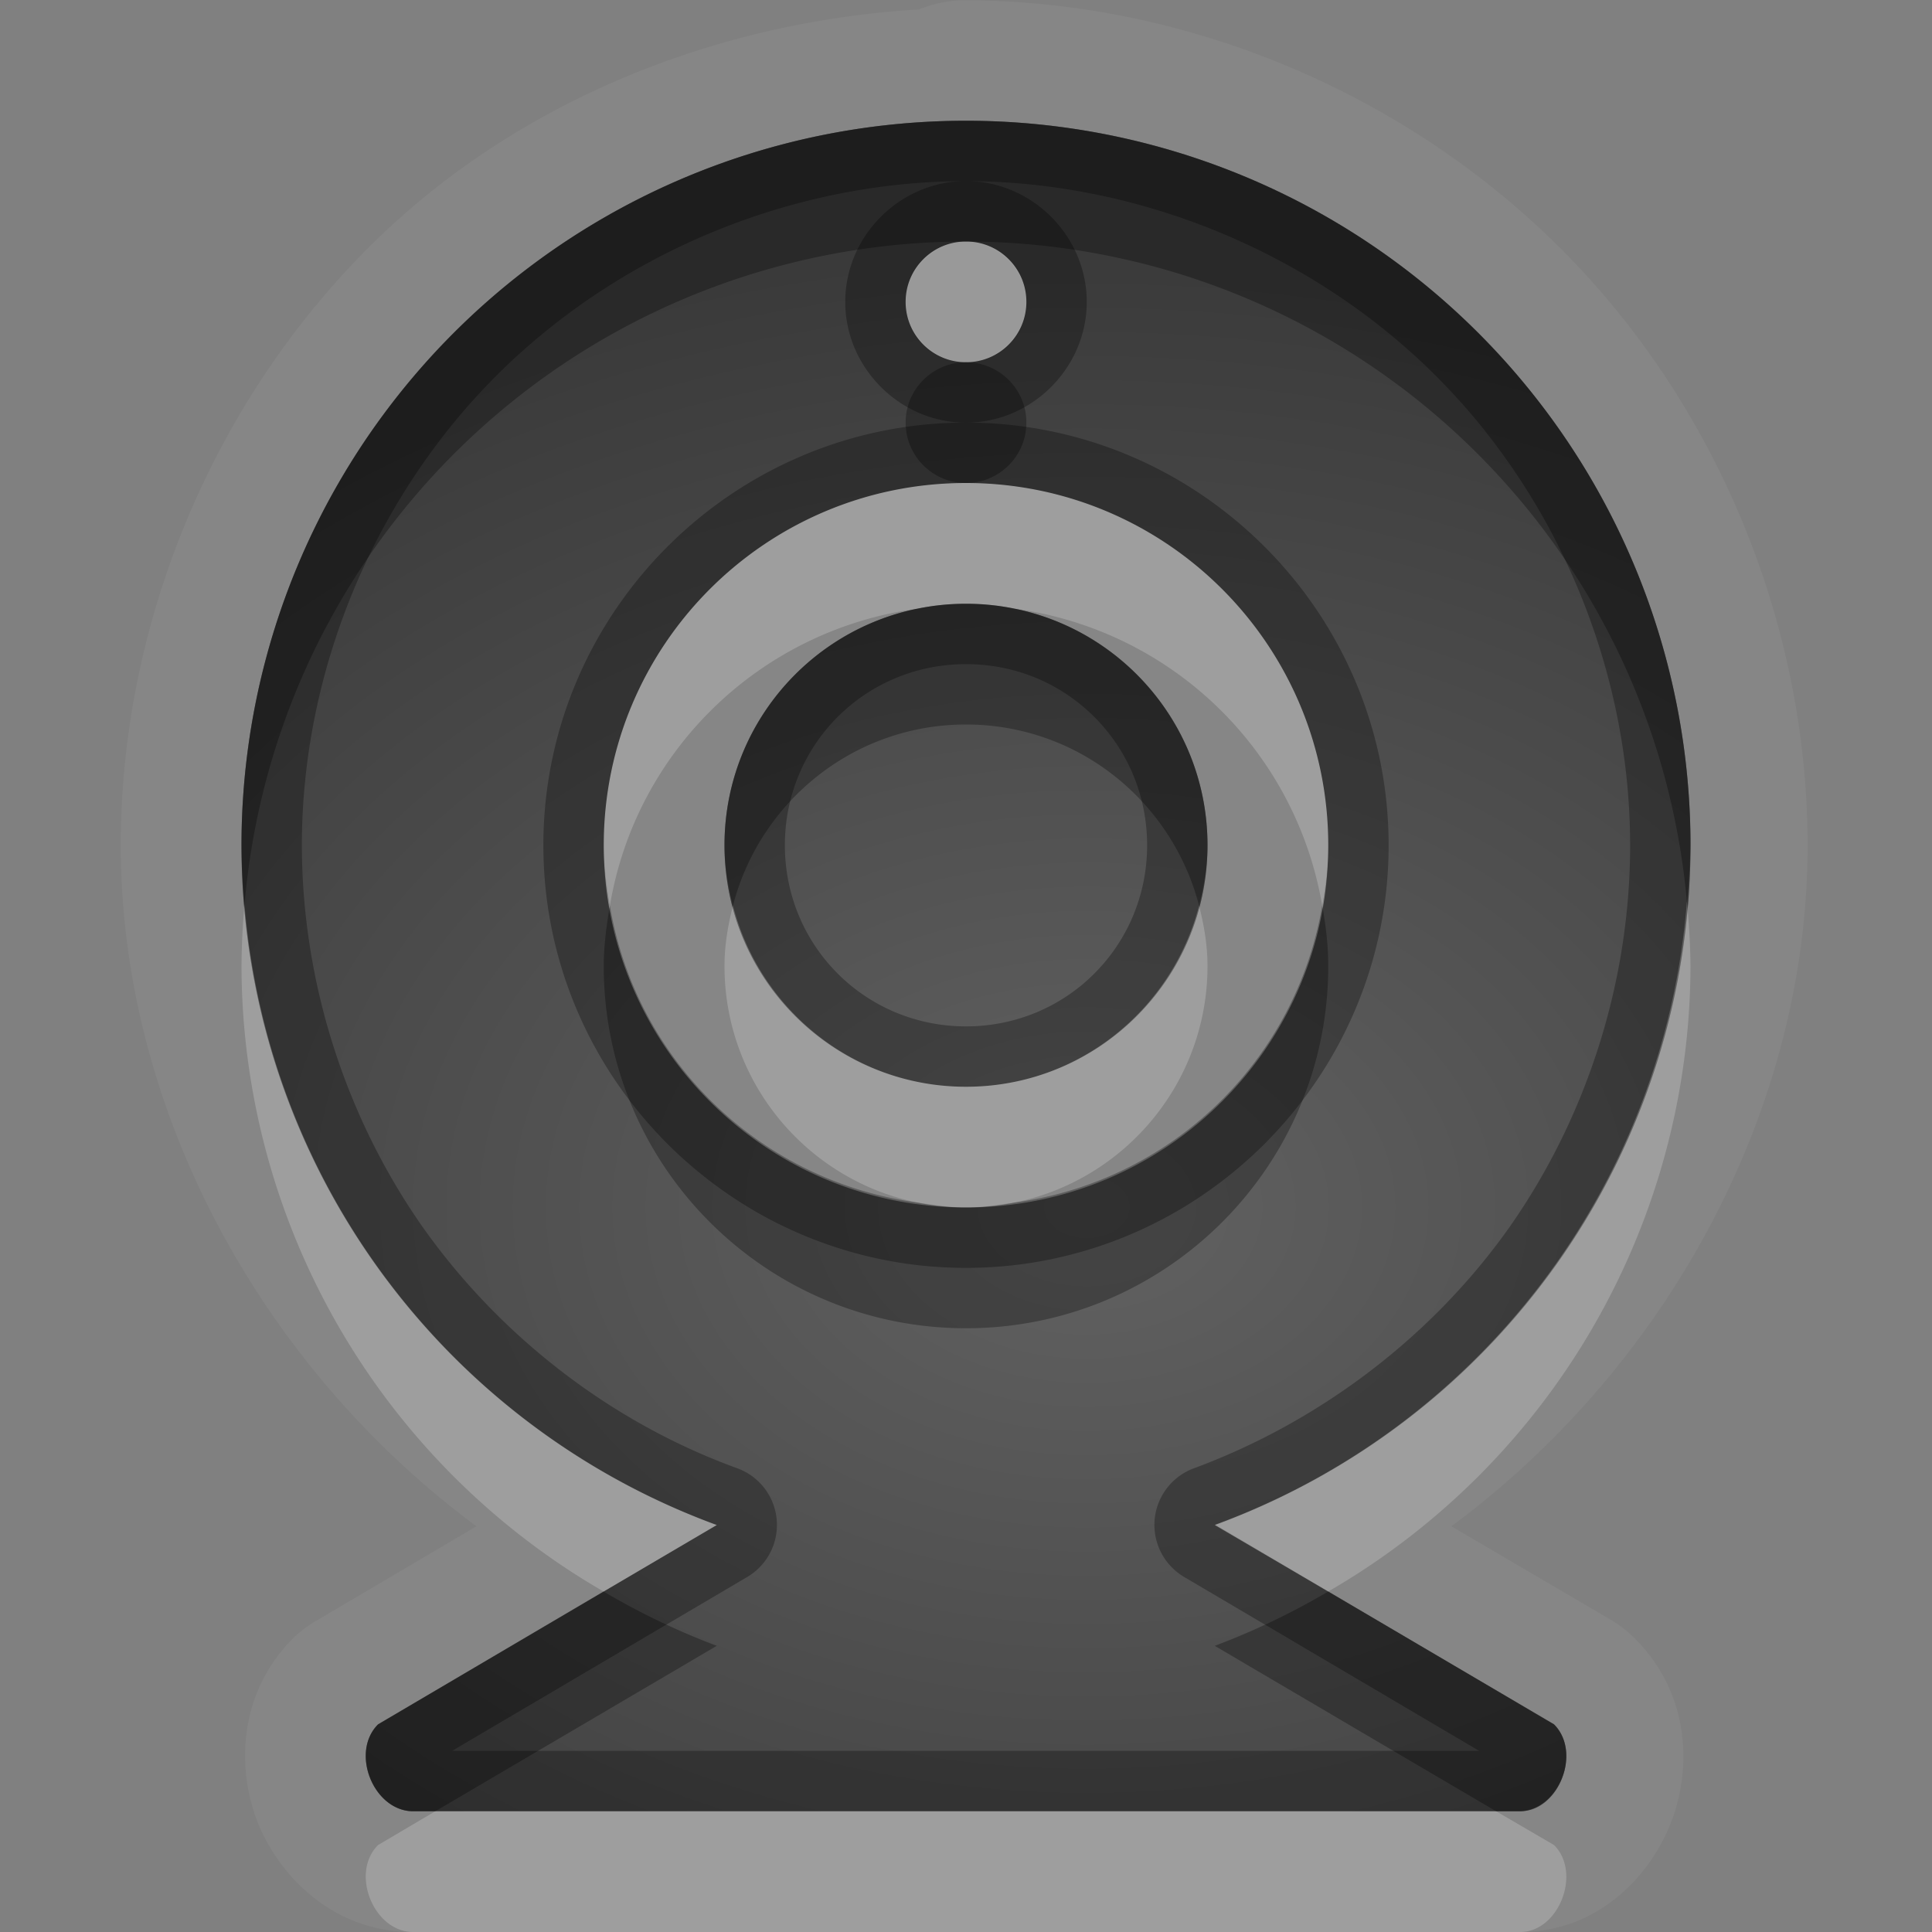 <?xml version="1.0" encoding="UTF-8"?>
<svg id="svg36" width="16" height="16" version="1.1" xmlns="http://www.w3.org/2000/svg" xmlns:cc="http://creativecommons.org/ns#" xmlns:dc="http://purl.org/dc/elements/1.1/" xmlns:rdf="http://www.w3.org/1999/02/22-rdf-syntax-ns#">
 <rect width="100%" height="100%" fill="#808080" stroke="none"/>
 <defs id="defs7">
  <radialGradient id="gr0" cx="9" cy="10" r="11" gradientTransform="matrix(1 0 0 .727 0 2.727)" gradientUnits="userSpaceOnUse">
   <stop id="stop2" stop-opacity=".235" offset="0"/>
   <stop id="stop4" stop-opacity=".549" offset="1"/>
  </radialGradient>
 </defs>
 <path id="path9" d="m7.973 0.002a1 1 0 0 0-0.362 0.076c-1.695 0.101-3.358 0.77-4.56 1.973-1.296 1.296-2.051 3.116-2.051 4.949 0 2.209 1.177 4.33 2.945 5.64l-1.322 0.78a1 1 0 0 0-0.199 0.15c-0.455 0.46-0.463 1.08-0.291 1.52 0.171 0.43 0.599 0.89 1.242 0.91a1 1 0 0 0 0.039 0h9.176c0.65 0 1.08-0.47 1.25-0.91s0.16-1.06-0.3-1.52a1 1 0 0 0-0.19-0.15l-1.33-0.78c1.77-1.31 2.95-3.429 2.95-5.638 0-1.833-0.75-3.653-2.05-4.949-1.3-1.297-3.114-2.051-4.947-2.051zm0.027 0.998a6 6 0 0 1 6 6 6 6 0 0 1-3.94 5.63l2.81 1.65c0.23 0.23 0.04 0.72-0.28 0.72h-9.178c-0.321-0.01-0.512-0.49-0.281-0.72l2.805-1.65a6 6 0 0 1-3.936-5.63 6 6 0 0 1 6-6zm0 1c0.264 0 0.5 0.236 0.5 0.5 0-0.276-0.224-0.5-0.5-0.5zm0 0c-0.276 0-0.5 0.224-0.5 0.5 0-0.264 0.236-0.5 0.5-0.5zm-0.5 0.5c0 0.276 0.224 0.5 0.5 0.5-0.264 0-0.5-0.236-0.5-0.5zm0.5 0.5c0.276 0 0.5-0.224 0.5-0.5 0 0.264-0.236 0.5-0.5 0.5zm0 1c-1.657 0-3 1.343-3 3s1.343 3 3 3 3-1.343 3-3-1.343-3-3-3zm0 1c1.105 0 2 0.895 2 2s-0.895 2-2 2-2-0.895-2-2 0.895-2 2-2z" fill="#fff" opacity=".05"/>
 <path id="base" d="m8 1a6 6 0 0 0-6 6 6 6 0 0 0 3.936 5.629l-2.805 1.652c-0.23 0.23-0.044 0.707 0.281 0.719h9.176c0.325-0.012 0.512-0.489 0.281-0.719l-2.807-1.654a6 6 0 0 0 3.938-5.627 6 6 0 0 0-6-6zm0 1c0.276 0 0.5 0.224 0.5 0.5s-0.224 0.5-0.5 0.5-0.5-0.224-0.5-0.5 0.224-0.5 0.5-0.5zm0 2c1.657 0 3 1.343 3 3s-1.343 3-3 3-3-1.343-3-3 1.343-3 3-3zm0 1c-1.105 0-2 0.895-2 2s0.895 2 2 2 2-0.895 2-2-0.895-2-2-2z" fill="url(#gr0)"/>
 <path id="path17" d="m8 1a6 6 0 0 0-6 6 6 6 0 0 0 3.936 5.63l-2.805 1.65c-0.231 0.23-0.04 0.71 0.281 0.72h9.178c0.32 0 0.51-0.49 0.28-0.72l-2.81-1.65a6 6 0 0 0 3.94-5.63 6 6 0 0 0-6-6zm-4e-3 0.5c-0.544 2e-3 -0.996 0.455-0.996 1 0 0.546 0.454 1 1 1s1-0.454 1-1c0-0.545-0.453-0.999-0.998-1 1.438 2e-3 2.868 0.595 3.888 1.611 1.02 1.018 1.61 2.449 1.61 3.889 0 1.117-0.35 2.231-0.99 3.15-0.64 0.91-1.57 1.62-2.623 2.01a0.5 0.5 0 0 0-0.08 0.9l2.443 1.44h-8.506l2.444-1.44a0.5 0.5 0 0 0-0.081-0.9c-1.049-0.38-1.975-1.1-2.615-2.01-0.64-0.919-0.991-2.033-0.992-3.15 0-1.44 0.593-2.871 1.611-3.889 1.017-1.017 2.446-1.61 3.885-1.611zm4e-3 2c-1.927 0-3.5 1.573-3.5 3.5s1.573 3.5 3.5 3.5 3.5-1.573 3.5-3.5-1.573-3.5-3.5-3.5zm0-1.5c0.276 0 0.5 0.224 0.5 0.5s-0.224 0.5-0.5 0.5-0.5-0.224-0.5-0.5 0.224-0.5 0.5-0.5zm0 2c1.657 0 3 1.343 3 3s-1.343 3-3 3-3-1.343-3-3 1.343-3 3-3zm0 1c-1.105 0-2 0.895-2 2s0.895 2 2 2 2-0.895 2-2-0.895-2-2-2zm0 0.5c0.834 0 1.5 0.666 1.5 1.5s-0.666 1.5-1.5 1.5-1.5-0.666-1.5-1.5 0.666-1.5 1.5-1.5z" opacity=".3"/>
 <path id="path24" d="m8 2c-0.276 0-0.5 0.224-0.5 0.5s0.224 0.5 0.5 0.5 0.5-0.224 0.5-0.5-0.224-0.5-0.5-0.5zm0 2c-1.657 0-3 1.343-3 3 0 0.171 0.023 0.337 0.051 0.5 0.216-1.287 1.247-2.283 2.547-2.459 0.13-0.027 0.264-0.041 0.402-0.041s0.272 0.014 0.402 0.041c1.3 0.176 2.328 1.172 2.548 2.459 0.03-0.163 0.05-0.329 0.05-0.5 0-1.657-1.343-3-3-3zm5.97 3.467a6 6 0 0 1-3.91 5.163l0.94 0.55a6 6 0 0 0 3-5.18 6 6 0 0 0-0.03-0.533zm-11.945 0.025a6 6 0 0 0-0.025 0.508 6 6 0 0 0 2.998 5.18l0.938-0.55a6 6 0 0 1-3.911-5.138zm4.045 8e-3c-0.041 0.161-0.07 0.326-0.07 0.5 0 0.967 0.686 1.773 1.598 1.959 0.132 0.018 0.264 0.041 0.402 0.041s0.27-0.023 0.402-0.041c0.912-0.186 1.598-0.992 1.598-1.959 0-0.174-0.029-0.339-0.07-0.5-0.223 0.861-0.999 1.5-1.93 1.5s-1.707-0.639-1.93-1.5zm-2.465 7.5-0.474 0.28c-0.231 0.23-0.04 0.71 0.281 0.72h9.178c0.32 0 0.51-0.49 0.28-0.72l-0.48-0.28h-8.785z" fill="#fff" opacity=".2"/>
 <path id="path31" d="m8 1a6 6 0 0 0-6 6 6 6 0 0 0 0.025 0.492 6 6 0 0 1 5.975-5.492 6 6 0 0 1 5.97 5.467 6 6 0 0 0 0.03-0.467 6 6 0 0 0-6-6zm0 2c-0.276 0-0.5 0.224-0.5 0.5s0.224 0.5 0.5 0.5 0.5-0.224 0.5-0.5-0.224-0.5-0.5-0.5zm0 2c-0.138 0-0.272 0.014-0.402 0.041-0.912 0.186-1.598 0.992-1.598 1.959 0 0.174 0.029 0.339 0.07 0.5 0.223-0.861 0.999-1.5 1.93-1.5s1.707 0.639 1.93 1.5c0.041-0.161 0.07-0.326 0.07-0.5 0-0.967-0.686-1.773-1.598-1.959-0.13-0.027-0.264-0.041-0.402-0.041zm-2.949 2.5c-0.028 0.163-0.051 0.329-0.051 0.5 0 1.657 1.343 3 3 3s3-1.343 3-3c0-0.171-0.02-0.337-0.05-0.5-0.22 1.287-1.248 2.283-2.548 2.459-0.13 0.027-0.264 0.041-0.402 0.041s-0.272-0.014-0.402-0.041c-1.3-0.176-2.331-1.172-2.547-2.459zm-0.053 5.68-1.867 1.1c-0.231 0.23-0.04 0.71 0.281 0.72h0.193l2.331-1.37a6 6 0 0 1-0.938-0.45zm6.002 0a6 6 0 0 1-0.94 0.45l2.33 1.37h0.2c0.32 0 0.51-0.49 0.28-0.72l-1.87-1.1z" opacity=".3"/>
</svg>
